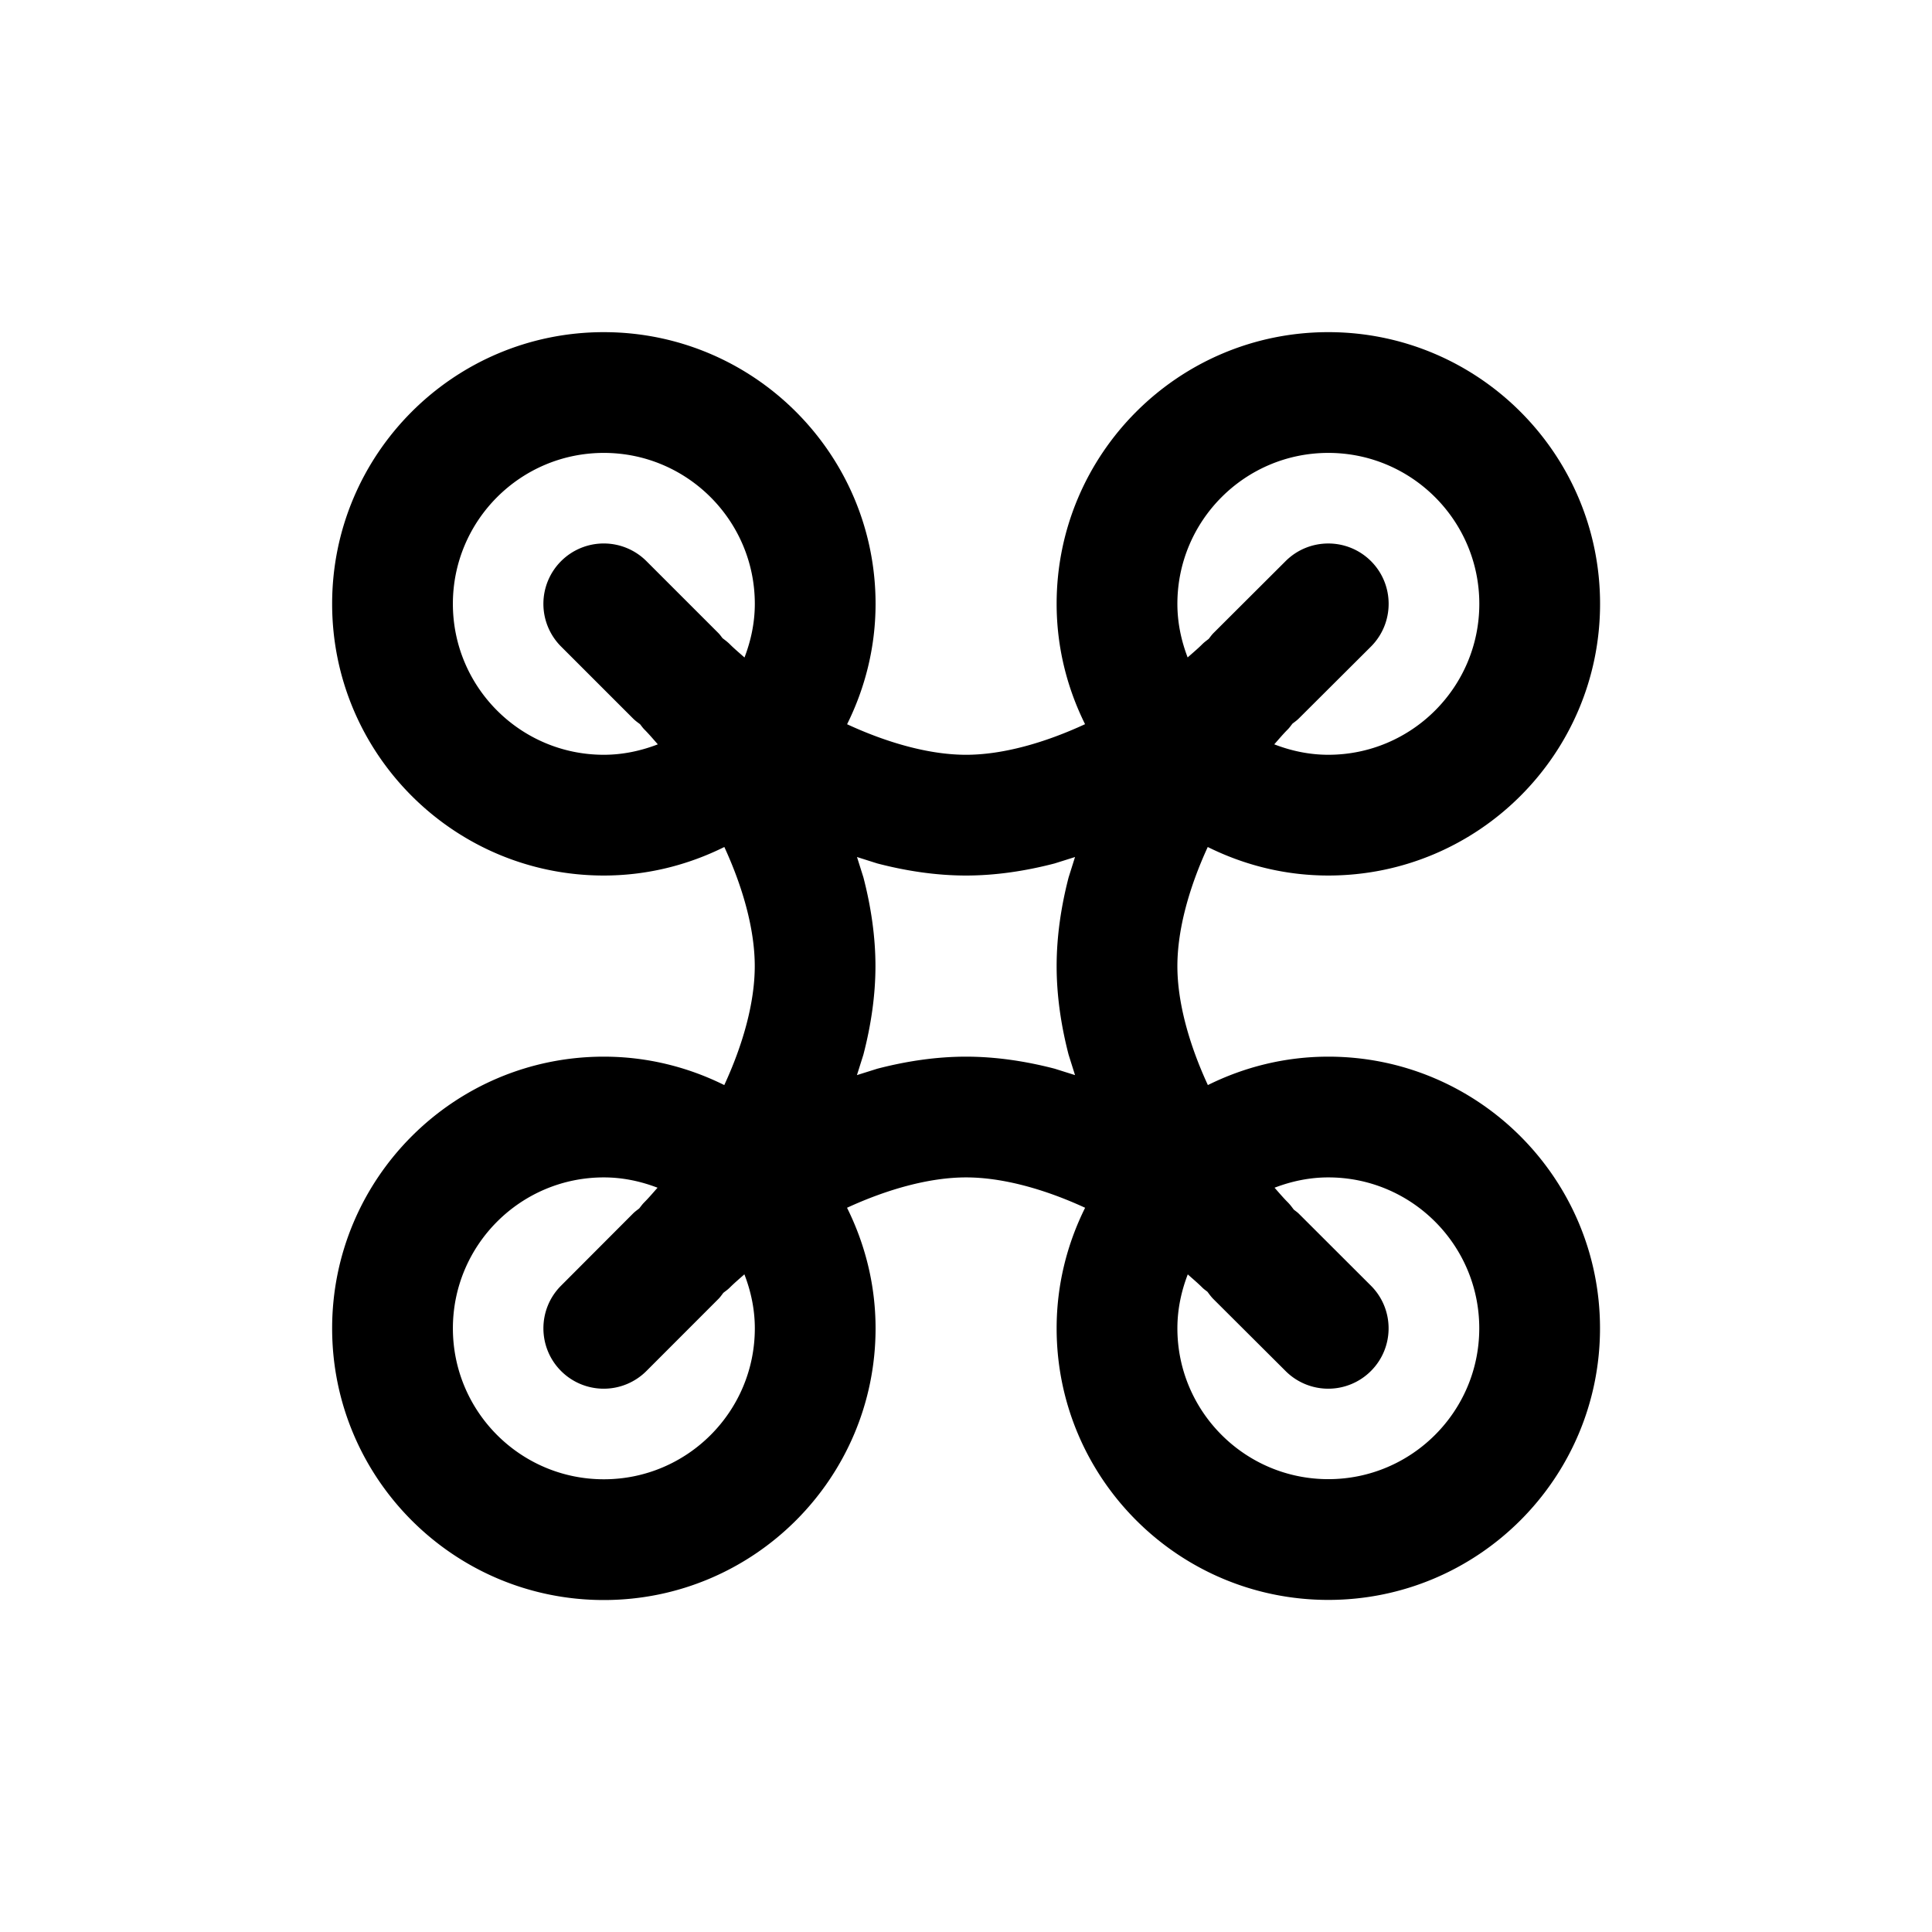 <svg xmlns="http://www.w3.org/2000/svg" viewBox="0 0 256 256" fill="currentColor"><path d="M80.01 44.012c-19.877 0-36 16.128-36 36 0 19.88 16.123 36 36 36 5.741 0 11.15-1.388 15.968-3.781 2.471 5.37 4.031 10.945 4.031 15.78 0 4.845-1.56 10.404-4.039 15.766-4.816-2.39-10.223-3.765-15.96-3.765-19.877 0-36 16.128-36 36 0 19.88 16.123 36.004 36 36 19.871 0 36.007-16.124 36.007-36 0-5.744-1.385-11.158-3.781-15.977 5.368-2.47 10.938-4.023 15.773-4.023 4.847 0 10.408 1.551 15.774 4.023-2.395 4.818-3.774 10.227-3.774 15.969 0 19.872 16.128 35.992 36 35.992 19.868 0 36-16.12 36-35.992 0-19.872-16.14-35.992-36-35.992-5.737 0-11.145 1.375-15.96 3.765-2.481-5.369-4.04-10.93-4.04-15.765 0-4.846 1.555-10.416 4.024-15.781 4.82 2.395 10.23 3.78 15.976 3.78 19.872 0 36.008-16.123 36.008-36 0-19.871-16.136-36-36.008-36-19.876 0-36 16.129-36 36 0 5.736 1.379 11.133 3.766 15.946-5.37 2.485-10.934 4.055-15.766 4.055-4.84 0-10.403-1.567-15.765-4.047 2.39-4.814 3.773-10.216 3.773-15.953 0-19.872-16.136-36-36.008-36zm0 16c11.031 0 20.007 8.964 20.007 20 0 2.513-.52 4.893-1.367 7.11-.66-.587-1.35-1.163-1.953-1.767-.31-.309-.632-.542-.953-.789-.183-.227-.344-.468-.555-.68l-9.531-9.53a7.999 7.999 0 00-11.313 0 7.999 7.999 0 000 11.312l9.532 9.531c.288.29.61.523.93.758.193.235.35.475.577.703.609.608 1.191 1.302 1.782 1.969-2.23.858-4.628 1.383-7.157 1.383-11.04 0-20-8.96-20-20 0-11.036 8.96-20 20-20zm96 0c11.031 0 20.007 8.964 20.007 20 0 11.04-8.972 20-20.008 20-2.532 0-4.933-.523-7.164-1.383.59-.666 1.174-1.361 1.781-1.969.254-.253.43-.52.641-.781.285-.216.576-.421.836-.68l9.547-9.515c3.124-3.12 3.14-8.189.023-11.32-3.12-3.125-8.188-3.132-11.32-.016l-9.547 9.523c-.244.244-.434.516-.64.781-.286.226-.576.427-.852.703-.601.602-1.288 1.174-1.945 1.758-.846-2.214-1.36-4.59-1.36-7.101 0-11.036 8.96-20 20-20zm-62.454 53.547l2.688.851c3.932 1.024 7.89 1.602 11.758 1.602 3.856 0 7.81-.578 11.742-1.602l2.703-.851-.852 2.703c-1.016 3.928-1.586 7.894-1.586 11.75 0 3.864.57 7.814 1.586 11.742l.852 2.703-2.703-.851c-3.932-1.02-7.886-1.594-11.742-1.594-3.856 0-7.81.574-11.743 1.594l-2.71.851.851-2.695c1.024-3.932 1.602-7.89 1.602-11.75 0-3.852-.574-7.818-1.594-11.75zM80.01 156.012c2.515 0 4.899.517 7.118 1.367-.583.656-1.158 1.337-1.758 1.937-.264.264-.455.54-.672.813-.283.216-.57.42-.828.68l-9.531 9.554c-3.12 3.124-3.109 8.197.015 11.313a7.993 7.993 0 0011.305-.016l9.539-9.547c.248-.248.44-.533.648-.804.28-.222.566-.41.836-.68.605-.605 1.292-1.186 1.953-1.773.86 2.228 1.383 4.627 1.383 7.156 0 11.044-8.972 20.004-20.008 20-11.04 0-20-8.96-20-20 0-11.036 8.96-20 20-20zm96 0c11.036 0 20 8.956 20 19.992 0 11.036-8.972 19.992-20 19.992-11.036 0-20-8.956-20-19.992 0-2.524.52-4.916 1.375-7.14.66.585 1.343 1.162 1.946 1.765.216.217.448.363.672.547.245.337.492.673.796.976l9.555 9.524a7.993 7.993 0 0011.305-.016c3.12-3.124 3.116-8.188-.008-11.304l-9.547-9.532c-.209-.208-.447-.366-.672-.547-.244-.323-.479-.65-.789-.96-.6-.6-1.175-1.282-1.758-1.938 2.22-.85 4.609-1.367 7.125-1.367z" font-family="none" font-weight="none" font-size="none" text-anchor="none"/></svg>
